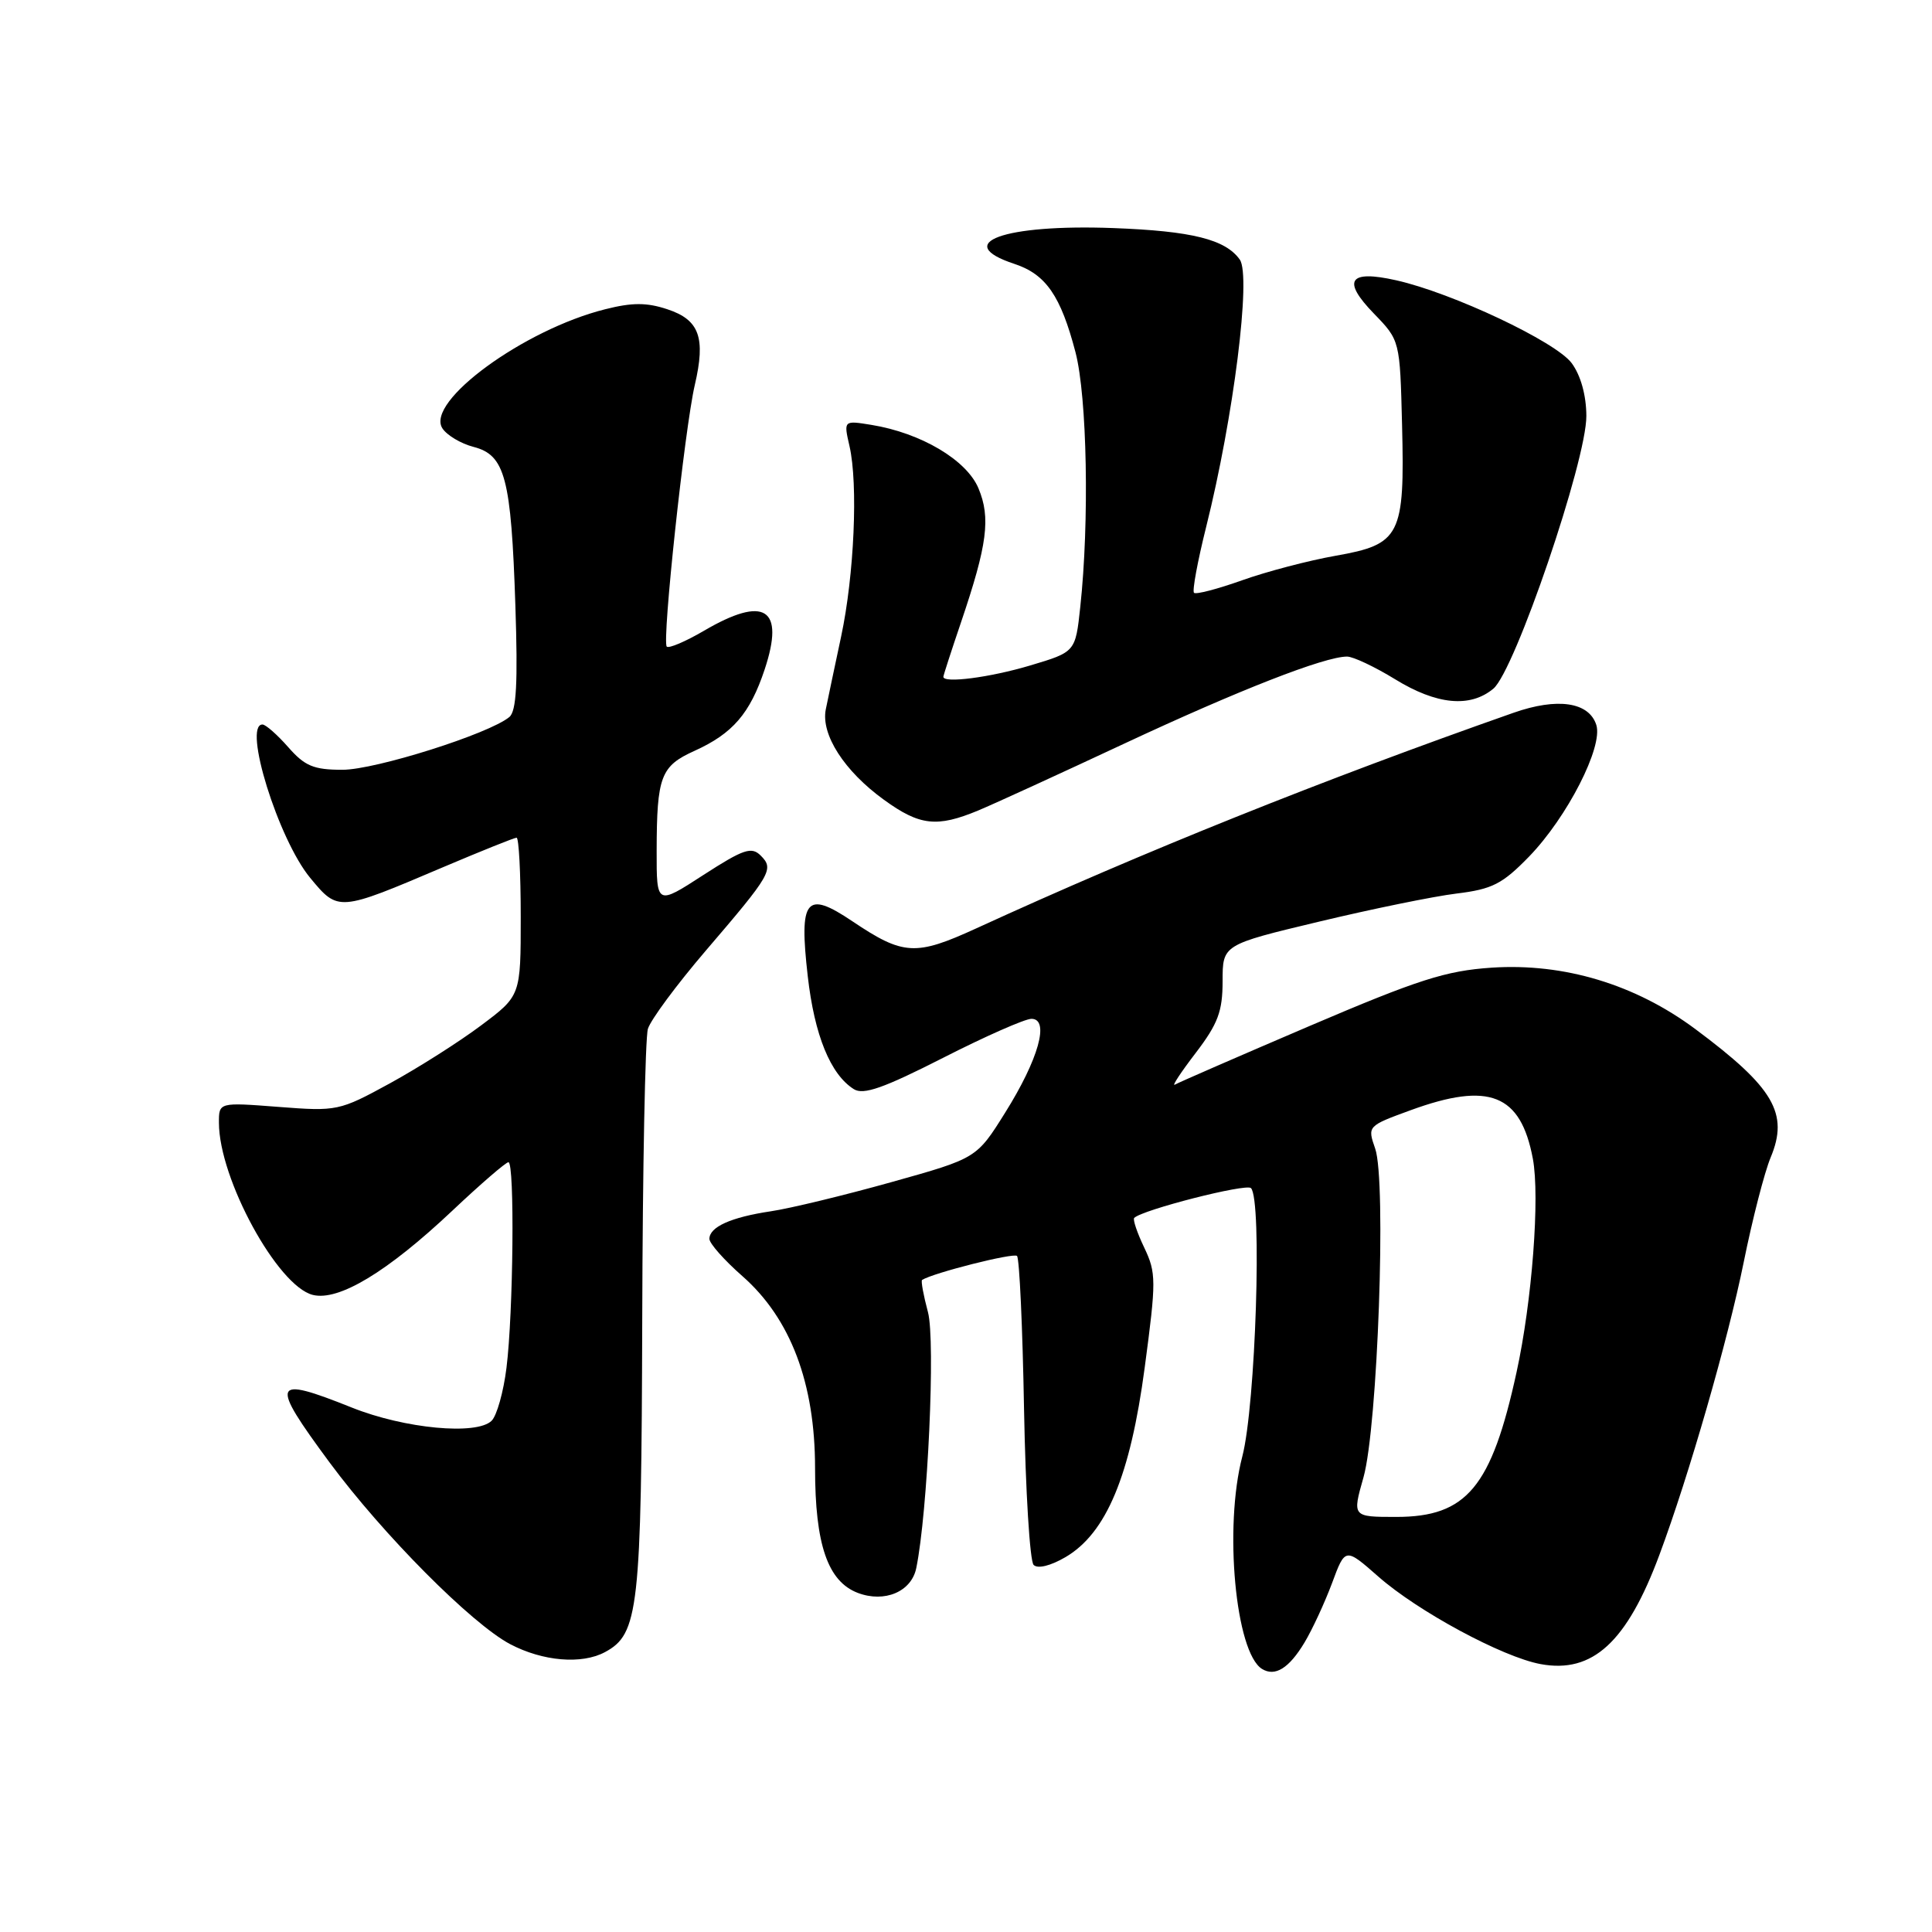 <?xml version="1.0" encoding="UTF-8" standalone="no"?>
<!DOCTYPE svg PUBLIC "-//W3C//DTD SVG 1.1//EN" "http://www.w3.org/Graphics/SVG/1.1/DTD/svg11.dtd" >
<svg xmlns="http://www.w3.org/2000/svg" xmlns:xlink="http://www.w3.org/1999/xlink" version="1.1" viewBox="0 0 256 256">
 <g >
 <path fill="currentColor"
d=" M 172.85 217.65 C 173.89 215.92 175.53 212.37 176.50 209.78 C 178.25 205.05 178.25 205.05 182.63 208.90 C 187.86 213.51 199.09 219.57 204.13 220.50 C 211.03 221.78 215.58 217.60 219.89 206.00 C 223.79 195.53 228.96 177.57 231.05 167.25 C 232.20 161.55 233.81 155.31 234.62 153.37 C 237.06 147.53 235.04 144.10 224.63 136.35 C 216.67 130.43 207.24 127.59 197.66 128.22 C 191.58 128.63 187.94 129.79 173.50 135.96 C 164.15 139.96 156.13 143.45 155.68 143.72 C 155.22 143.99 156.46 142.10 158.43 139.53 C 161.39 135.65 162.00 134.02 162.00 130.01 C 162.00 125.18 162.00 125.18 174.75 122.13 C 181.76 120.45 189.97 118.77 193.00 118.40 C 197.74 117.82 199.07 117.14 202.62 113.49 C 207.67 108.27 212.44 98.95 211.52 96.06 C 210.55 93.02 206.37 92.40 200.54 94.45 C 175.23 103.34 151.52 112.85 129.37 123.01 C 121.31 126.70 119.70 126.61 112.94 122.07 C 106.79 117.93 105.86 119.08 107.03 129.34 C 107.92 137.18 110.04 142.37 113.14 144.32 C 114.41 145.12 117.08 144.18 124.94 140.18 C 130.53 137.33 135.81 135.00 136.67 135.00 C 139.12 135.00 137.62 140.36 133.19 147.43 C 129.41 153.48 129.41 153.48 118.11 156.64 C 111.89 158.38 104.71 160.12 102.15 160.50 C 96.85 161.29 94.00 162.58 94.00 164.16 C 94.00 164.76 95.97 166.99 98.39 169.11 C 104.76 174.72 108.00 183.28 108.00 194.54 C 108.00 204.66 109.68 209.55 113.67 211.07 C 117.22 212.41 120.77 210.91 121.41 207.78 C 122.93 200.39 123.97 177.61 122.96 173.87 C 122.36 171.63 122.01 169.71 122.18 169.60 C 123.66 168.66 134.31 165.97 134.76 166.42 C 135.08 166.74 135.50 175.88 135.69 186.73 C 135.89 197.57 136.46 206.86 136.96 207.36 C 137.50 207.90 139.19 207.49 141.18 206.33 C 146.59 203.16 149.77 195.57 151.68 181.20 C 153.22 169.67 153.21 168.67 151.62 165.32 C 150.68 163.36 150.08 161.58 150.29 161.38 C 151.37 160.30 165.13 156.79 165.76 157.43 C 167.26 158.95 166.38 186.24 164.61 193.00 C 162.16 202.35 163.71 218.96 167.22 221.14 C 168.95 222.21 170.80 221.06 172.85 217.65 Z  M 80.15 218.92 C 84.63 216.52 84.99 213.32 85.10 174.78 C 85.15 154.83 85.49 137.52 85.85 136.33 C 86.21 135.14 89.65 130.49 93.50 125.99 C 102.21 115.83 102.59 115.16 100.80 113.37 C 99.58 112.15 98.53 112.50 93.19 115.95 C 87.00 119.96 87.00 119.96 87.01 112.73 C 87.03 102.87 87.55 101.51 92.03 99.49 C 97.09 97.20 99.38 94.54 101.32 88.71 C 104.02 80.57 101.33 78.86 93.26 83.59 C 90.83 85.01 88.62 85.95 88.35 85.68 C 87.69 85.03 90.73 56.76 92.06 51.03 C 93.53 44.74 92.68 42.38 88.43 40.98 C 85.69 40.07 83.77 40.07 80.18 40.98 C 69.41 43.68 56.38 53.21 58.61 56.74 C 59.19 57.66 61.06 58.78 62.76 59.22 C 66.93 60.30 67.73 63.32 68.29 80.23 C 68.63 90.52 68.43 94.23 67.49 95.01 C 64.80 97.24 49.74 102.00 45.38 102.00 C 41.56 102.00 40.39 101.51 38.19 99.00 C 36.74 97.35 35.20 96.00 34.78 96.00 C 32.14 96.00 36.88 111.22 41.10 116.32 C 44.82 120.82 44.84 120.81 58.68 114.92 C 63.75 112.77 68.15 111.00 68.45 111.00 C 68.75 111.00 69.00 115.71 69.00 121.47 C 69.00 131.94 69.00 131.94 63.75 135.87 C 60.86 138.04 55.42 141.49 51.66 143.55 C 44.96 147.21 44.66 147.27 36.91 146.67 C 29.00 146.06 29.00 146.06 29.01 148.78 C 29.02 156.20 36.77 170.40 41.44 171.58 C 44.87 172.44 51.33 168.54 59.94 160.42 C 63.68 156.89 67.03 154.00 67.37 154.00 C 68.21 154.00 68.02 173.99 67.11 181.25 C 66.72 184.42 65.83 187.57 65.15 188.25 C 63.19 190.21 53.62 189.31 46.62 186.51 C 35.99 182.26 35.70 182.99 43.66 193.77 C 50.76 203.36 62.48 215.15 67.60 217.86 C 71.92 220.13 77.07 220.57 80.15 218.92 Z  M 129.63 107.39 C 131.76 106.50 140.47 102.51 149.00 98.52 C 164.13 91.45 175.51 87.00 178.49 87.00 C 179.30 87.00 182.16 88.35 184.85 90.00 C 190.36 93.39 194.80 93.82 197.88 91.25 C 200.73 88.87 210.24 60.98 210.20 55.11 C 210.19 52.37 209.45 49.73 208.25 48.11 C 206.15 45.28 192.45 38.81 185.00 37.14 C 178.73 35.73 177.78 37.15 182.05 41.55 C 185.50 45.11 185.50 45.11 185.78 56.30 C 186.15 70.99 185.57 72.13 176.98 73.64 C 173.41 74.27 167.84 75.73 164.59 76.89 C 161.33 78.05 158.47 78.80 158.21 78.55 C 157.96 78.29 158.69 74.35 159.83 69.79 C 163.46 55.27 165.81 36.57 164.28 34.40 C 162.38 31.72 157.94 30.61 147.50 30.22 C 133.02 29.68 126.05 32.21 134.42 34.97 C 138.59 36.35 140.55 39.19 142.51 46.68 C 144.05 52.61 144.36 69.14 143.14 80.44 C 142.50 86.39 142.50 86.39 136.50 88.18 C 131.18 89.77 125.00 90.57 125.00 89.68 C 125.00 89.50 126.06 86.23 127.35 82.43 C 130.83 72.16 131.29 68.62 129.65 64.70 C 128.08 60.95 122.04 57.37 115.47 56.30 C 111.78 55.70 111.78 55.70 112.56 59.10 C 113.72 64.13 113.19 76.23 111.45 84.36 C 110.61 88.29 109.70 92.62 109.42 94.00 C 108.76 97.33 111.87 102.17 117.12 105.97 C 121.87 109.42 124.14 109.67 129.63 107.39 Z  M 180.67 195.75 C 182.55 189.07 183.72 156.49 182.22 152.20 C 181.18 149.21 181.19 149.20 186.94 147.10 C 197.33 143.31 201.50 144.97 203.11 153.53 C 204.06 158.59 203.01 172.42 200.95 181.83 C 197.63 197.06 194.35 201.00 185.01 201.00 C 179.18 201.00 179.18 201.00 180.67 195.75 Z "/>
</g>
</svg>